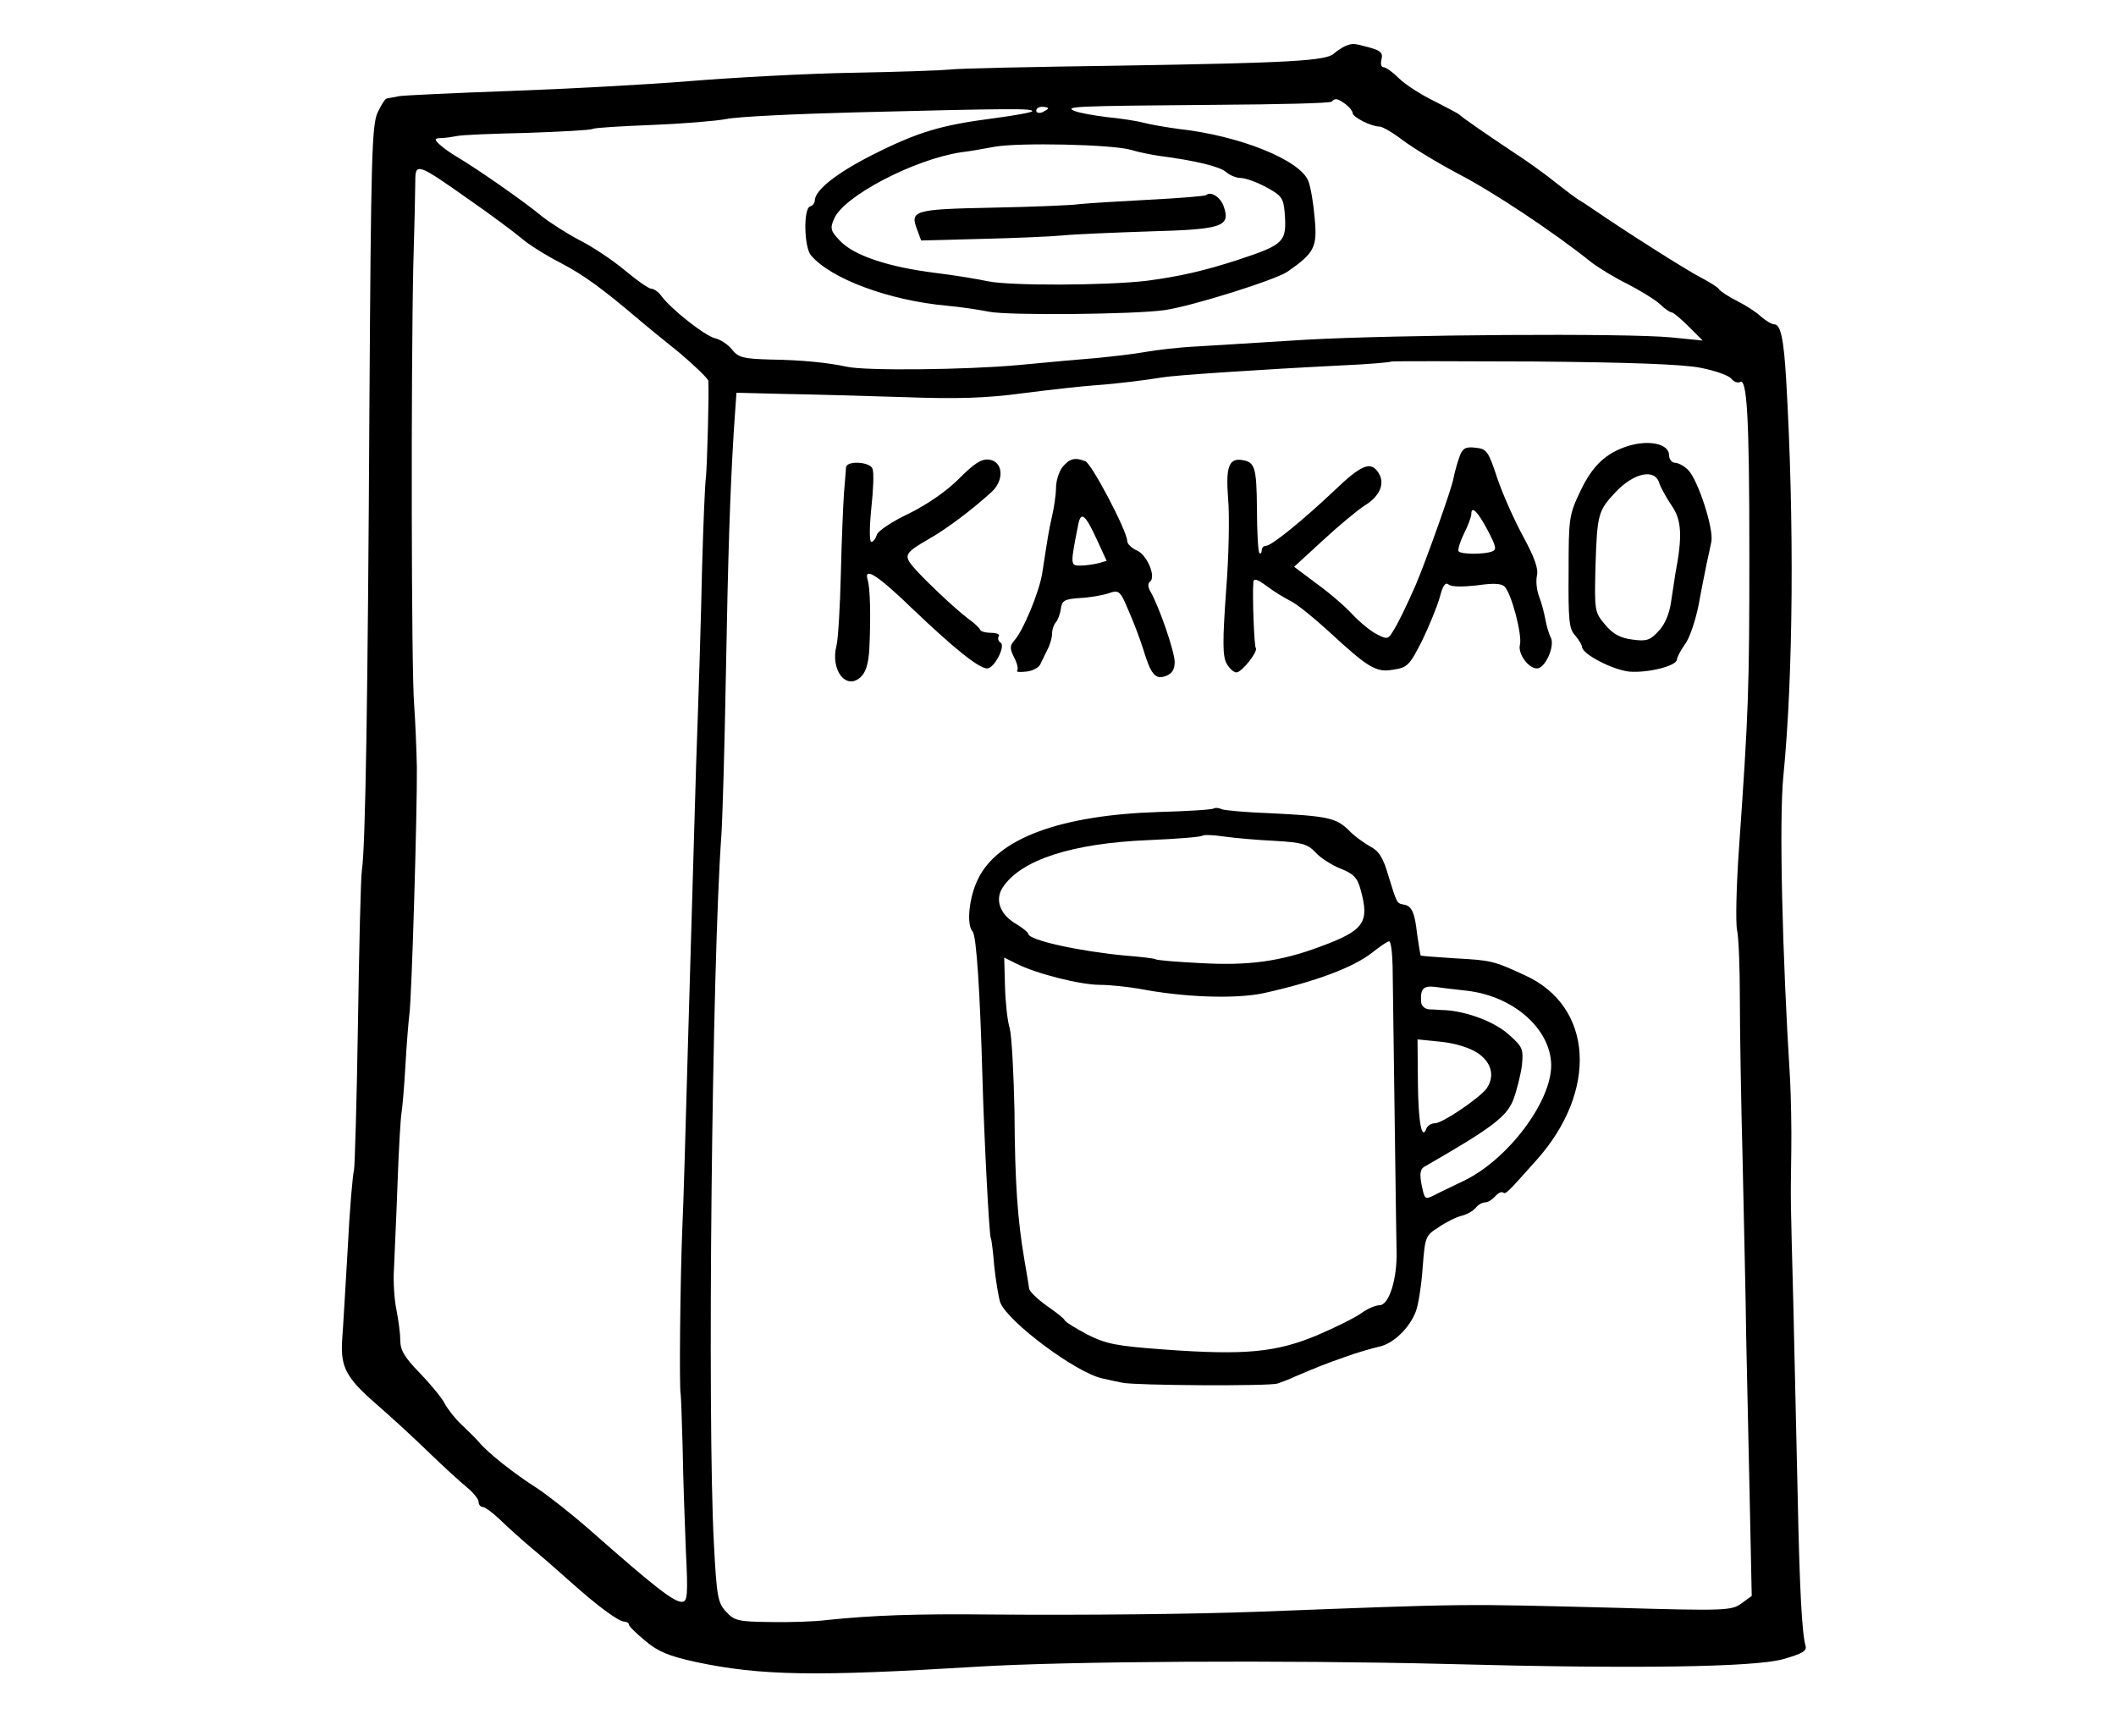 <?xml version="1.0" standalone="no"?>
<!DOCTYPE svg PUBLIC "-//W3C//DTD SVG 20010904//EN"
 "http://www.w3.org/TR/2001/REC-SVG-20010904/DTD/svg10.dtd">
<svg version="1.0" xmlns="http://www.w3.org/2000/svg"
 width="535pt" height="439pt" viewBox="0 0 535 439"
 preserveAspectRatio="xMidYMid meet">
<g transform="translate(0,439) scale(0.1,-0.1)"
fill="#000000" stroke="none">
<path d="M3400 4273 c-8 -4 -20 -12 -27 -18 -18 -19 -114 -24 -543 -31 -217
-3 -411 -7 -430 -10 -19 -2 -129 -6 -245 -8 -115 -2 -300 -12 -410 -21 -110
-9 -315 -20 -455 -25 -140 -5 -266 -11 -280 -13 -14 -3 -28 -5 -32 -6 -4 0
-14 -16 -23 -35 -15 -31 -17 -116 -21 -743 -4 -742 -10 -1114 -19 -1173 -3
-19 -7 -195 -10 -390 -3 -195 -8 -361 -10 -369 -3 -8 -11 -98 -16 -200 -6
-102 -12 -206 -14 -230 -4 -67 10 -94 83 -158 37 -32 97 -87 134 -123 37 -36
81 -76 98 -90 16 -13 30 -30 30 -37 0 -7 5 -13 10 -13 6 0 25 -14 43 -31 17
-17 54 -50 81 -73 27 -22 71 -61 98 -85 68 -61 121 -100 136 -101 6 0 12 -3
12 -7 0 -5 19 -23 42 -42 32 -27 59 -38 127 -53 165 -35 303 -37 711 -12 225
14 779 17 1185 7 482 -13 781 -8 853 12 49 14 61 21 57 34 -9 32 -15 140 -20
386 -3 138 -8 356 -11 485 -7 270 -7 244 -5 380 1 58 -1 139 -3 180 -20 318
-28 660 -17 768 25 252 28 645 7 1003 -6 102 -14 139 -30 139 -7 0 -21 9 -33
19 -11 11 -39 29 -61 40 -22 11 -43 25 -46 30 -3 5 -24 18 -47 30 -35 18 -191
117 -268 170 -13 9 -31 21 -40 26 -9 6 -36 26 -61 46 -25 20 -72 54 -105 75
-66 44 -127 86 -135 94 -3 3 -32 18 -65 35 -33 16 -73 42 -88 57 -16 16 -33
28 -39 28 -6 0 -8 9 -5 20 4 16 -2 22 -31 30 -41 11 -41 11 -62 3z m3 -147 c9
-7 17 -17 17 -22 0 -10 47 -34 68 -34 7 0 33 -15 58 -34 25 -19 89 -58 142
-86 87 -45 242 -148 334 -222 18 -14 60 -40 93 -56 33 -17 70 -40 82 -51 12
-12 26 -21 30 -21 4 0 24 -17 43 -36 l35 -35 -80 8 c-114 11 -694 7 -925 -6
-107 -7 -231 -14 -275 -17 -44 -2 -102 -9 -130 -14 -27 -5 -81 -11 -120 -15
-38 -3 -128 -11 -200 -18 -131 -12 -389 -15 -435 -4 -46 10 -114 17 -193 18
-68 2 -80 5 -96 25 -10 13 -30 26 -44 29 -26 7 -110 73 -135 107 -7 10 -19 18
-25 18 -7 0 -38 22 -69 48 -31 26 -83 60 -115 76 -32 17 -74 44 -94 60 -39 33
-162 119 -213 149 -17 10 -38 25 -46 33 -12 12 -12 14 5 15 11 0 29 3 40 5 11
3 91 6 177 8 87 3 161 7 166 10 5 3 72 7 149 10 77 3 162 10 189 15 27 6 175
13 329 17 395 10 445 10 445 3 0 -3 -44 -11 -97 -18 -132 -17 -191 -34 -306
-92 -91 -46 -146 -89 -147 -116 0 -6 -5 -13 -12 -15 -17 -6 -15 -102 2 -123
50 -60 199 -115 345 -128 33 -3 80 -10 105 -15 46 -10 371 -7 445 4 69 10 279
76 310 97 68 47 76 62 69 135 -3 37 -10 79 -16 94 -20 53 -173 115 -328 132
-30 4 -71 11 -90 16 -19 5 -61 11 -92 14 -31 4 -67 10 -80 15 -29 12 -9 13
359 16 156 1 286 4 290 8 9 10 15 8 36 -7z m-753 -10 c0 -2 -7 -6 -15 -10 -8
-3 -15 -1 -15 4 0 6 7 10 15 10 8 0 15 -2 15 -4z m210 -105 c19 -6 51 -12 70
-15 93 -12 154 -27 170 -41 9 -8 26 -15 37 -15 11 0 40 -10 64 -23 39 -21 44
-28 47 -63 6 -76 0 -82 -118 -121 -86 -28 -148 -42 -231 -53 -103 -12 -346
-13 -402 -1 -23 5 -82 15 -132 21 -120 15 -205 44 -240 80 -25 26 -27 32 -16
57 24 57 202 150 321 168 19 2 58 9 85 14 62 11 298 6 345 -8z m-1675 -125
c55 -38 115 -83 133 -98 18 -16 63 -44 100 -63 59 -31 103 -63 202 -147 14
-12 58 -48 98 -80 39 -33 72 -65 73 -71 2 -35 -3 -208 -6 -242 -3 -22 -7 -128
-10 -235 -2 -107 -9 -330 -15 -495 -5 -165 -14 -473 -20 -685 -6 -212 -12
-432 -15 -490 -5 -122 -8 -400 -4 -415 1 -5 3 -66 5 -135 1 -69 5 -185 8 -258
6 -117 4 -132 -10 -132 -21 0 -72 40 -234 183 -47 41 -107 88 -133 105 -57 36
-125 90 -146 116 -9 10 -29 30 -45 45 -15 14 -34 38 -42 53 -7 14 -36 49 -63
77 -38 39 -49 57 -49 83 0 18 -5 53 -10 78 -5 25 -8 70 -6 100 1 30 6 127 9
215 3 88 8 169 10 180 2 11 7 65 10 120 3 55 8 114 10 130 6 39 20 515 19 625
-1 47 -4 119 -7 160 -7 83 -8 837 -2 1110 3 96 5 192 5 212 0 47 5 46 135 -46z
m3115 -426 c36 -7 70 -19 77 -27 6 -8 16 -12 22 -9 18 12 24 -86 24 -433 0
-343 -2 -400 -26 -743 -7 -97 -9 -192 -5 -210 4 -18 7 -96 7 -173 0 -77 3
-261 7 -410 3 -148 8 -349 9 -445 2 -96 6 -283 9 -415 l5 -240 -26 -19 c-25
-18 -40 -19 -317 -11 -399 10 -358 11 -906 -10 -160 -6 -439 -9 -675 -7 -193
2 -299 -2 -415 -14 -30 -4 -95 -6 -143 -5 -80 1 -90 3 -111 26 -21 22 -24 38
-31 172 -17 318 -5 1462 19 1793 3 47 8 222 11 390 6 334 11 473 20 626 l7
101 121 -3 c67 -1 202 -5 300 -8 136 -5 209 -3 305 10 70 9 152 18 182 20 57
4 127 13 170 20 27 5 250 20 450 30 69 3 127 8 128 10 2 1 164 1 360 0 239 -2
378 -7 422 -16z"/>
<path d="M3050 3897 c-3 -3 -68 -8 -145 -12 -77 -4 -156 -9 -175 -11 -19 -3
-118 -7 -220 -9 -200 -4 -210 -7 -191 -56 l10 -27 153 4 c84 2 178 6 208 9 30
3 128 7 218 10 182 5 204 12 186 63 -8 24 -33 39 -44 29z"/>
<path d="M4115 3262 c-55 -18 -88 -49 -118 -111 -30 -63 -31 -69 -31 -207 -1
-122 1 -145 17 -161 9 -11 17 -24 17 -29 1 -18 76 -57 119 -62 46 -4 121 14
121 31 0 5 9 22 20 38 12 15 27 61 35 101 7 40 17 87 20 103 4 17 9 42 12 56
6 33 -34 156 -59 181 -10 10 -25 18 -33 18 -8 0 -15 9 -15 19 0 29 -51 40
-105 23z m80 -93 c4 -12 18 -37 32 -58 25 -36 27 -77 9 -171 -2 -14 -7 -46
-11 -72 -4 -29 -15 -56 -31 -73 -22 -24 -31 -27 -67 -22 -31 4 -49 14 -69 38
-26 31 -27 34 -24 148 4 131 7 140 50 186 47 50 100 61 111 24z"/>
<path d="M3690 3235 c-5 -14 -12 -38 -15 -54 -4 -25 -70 -210 -96 -271 -23
-52 -44 -96 -57 -116 -12 -20 -15 -21 -40 -8 -15 7 -43 30 -62 50 -19 21 -60
56 -92 79 l-56 42 73 67 c40 37 87 76 104 87 40 24 54 57 36 84 -19 30 -43 20
-110 -44 -78 -74 -160 -141 -174 -141 -6 0 -11 -5 -11 -12 0 -6 -3 -9 -6 -6
-3 4 -6 54 -6 112 -1 105 -5 118 -38 123 -33 5 -41 -18 -35 -96 4 -42 2 -148
-5 -235 -9 -126 -9 -164 1 -183 7 -13 18 -23 25 -23 14 0 56 54 49 62 -4 4 -9
132 -6 167 1 9 10 7 34 -11 17 -13 45 -30 61 -38 16 -8 58 -42 94 -75 102 -94
121 -106 165 -98 35 5 41 11 72 72 18 37 38 86 45 110 8 31 14 40 23 33 7 -6
35 -6 71 -2 42 6 62 5 70 -3 18 -18 45 -123 39 -147 -6 -22 21 -60 43 -60 21
0 46 57 35 78 -5 9 -11 31 -14 47 -3 17 -10 43 -16 58 -6 16 -8 39 -5 52 4 17
-6 45 -34 97 -22 40 -52 107 -66 148 -23 70 -27 75 -55 78 -26 3 -33 -1 -41
-23z m71 -185 c21 -40 24 -50 12 -54 -19 -8 -78 -8 -85 0 -3 3 3 23 13 44 11
21 19 44 19 50 0 23 16 7 41 -40z"/>
<path d="M2425 3180 c-31 -31 -78 -64 -126 -88 -43 -20 -80 -45 -82 -54 -3
-10 -9 -18 -14 -18 -5 0 -5 36 0 85 5 46 7 91 3 100 -7 18 -66 21 -67 3 0 -7
-3 -35 -5 -63 -2 -27 -6 -120 -8 -205 -2 -85 -7 -167 -11 -182 -16 -62 24
-114 61 -80 13 12 20 34 22 72 4 82 2 153 -4 173 -11 36 24 14 116 -75 103
-98 165 -148 186 -148 18 0 47 57 34 65 -6 4 -8 11 -5 16 4 5 -5 9 -19 9 -13
0 -26 3 -28 8 -1 4 -16 18 -33 30 -36 28 -113 101 -138 131 -22 27 -18 34 41
68 46 26 111 75 160 120 32 30 28 77 -8 81 -19 2 -37 -10 -75 -48z"/>
<path d="M2687 3210 c-9 -11 -17 -35 -17 -53 0 -17 -5 -50 -10 -72 -9 -39 -11
-55 -25 -145 -8 -48 -48 -145 -71 -170 -11 -13 -11 -20 0 -42 8 -15 11 -30 8
-33 -4 -4 6 -5 22 -3 16 1 32 10 36 18 4 8 12 25 18 37 7 13 12 31 12 41 0 10
4 22 9 28 5 5 11 20 13 34 3 22 9 25 48 28 25 1 58 7 73 12 26 9 29 7 50 -43
13 -29 29 -72 37 -97 20 -66 31 -79 58 -69 15 6 22 16 22 35 0 26 -38 137 -61
178 -7 11 -7 21 -2 25 17 11 -6 67 -32 79 -14 6 -25 17 -25 24 0 25 -90 196
-106 202 -26 10 -39 7 -57 -14z m88 -188 l23 -50 -21 -6 c-12 -3 -33 -6 -46
-6 -25 0 -25 2 -5 103 7 36 18 27 49 -41z"/>
<path d="M3069 2346 c-3 -3 -66 -7 -140 -9 -247 -8 -406 -66 -456 -169 -23
-46 -30 -116 -14 -133 10 -10 19 -157 25 -370 4 -148 17 -398 21 -405 2 -3 6
-36 9 -73 4 -37 11 -78 15 -90 19 -49 192 -178 258 -192 13 -3 35 -8 51 -11
32 -7 370 -9 392 -2 8 3 29 10 45 18 62 26 71 30 125 49 30 11 69 22 86 26 36
7 78 47 94 90 6 16 14 66 17 110 6 78 7 81 40 102 19 13 45 26 58 29 13 3 29
12 36 20 6 8 17 14 24 14 7 0 18 7 25 15 7 8 16 13 20 10 7 -5 10 -2 84 81
157 175 145 389 -28 468 -80 37 -86 38 -176 43 -47 3 -86 6 -88 7 -1 2 -5 26
-9 54 -6 56 -14 72 -34 75 -17 3 -17 2 -39 74 -13 45 -24 62 -46 73 -16 9 -41
27 -55 42 -31 30 -53 35 -199 42 -58 2 -112 7 -121 10 -8 4 -17 4 -20 2z m155
-82 c68 -4 82 -8 102 -29 12 -14 41 -32 63 -41 33 -13 43 -23 51 -53 23 -83
10 -103 -101 -144 -101 -38 -183 -49 -304 -42 -59 3 -111 7 -114 10 -4 2 -38
6 -76 9 -117 11 -245 39 -245 55 0 3 -14 15 -31 25 -41 24 -54 61 -34 92 46
70 175 112 370 120 72 3 132 8 135 11 3 3 28 2 55 -2 28 -4 86 -9 129 -11z
m297 -316 c4 -284 9 -682 10 -721 2 -70 -19 -137 -43 -137 -10 0 -31 -9 -46
-20 -15 -11 -65 -36 -112 -56 -103 -43 -181 -51 -386 -36 -123 9 -147 14 -195
38 -30 16 -56 32 -57 36 -2 5 -23 21 -46 37 -24 17 -43 36 -44 43 -1 7 -6 40
-12 73 -17 100 -24 192 -25 375 -2 96 -7 191 -12 210 -6 19 -11 67 -12 107
l-2 72 30 -15 c51 -26 163 -54 212 -54 25 0 71 -5 100 -10 114 -22 244 -26
314 -11 131 29 227 65 275 103 19 15 38 28 42 28 5 0 8 -28 9 -62z m189 -63
c117 -14 210 -96 212 -187 1 -93 -109 -239 -220 -293 -31 -15 -65 -31 -74 -36
-26 -13 -26 -12 -34 27 -5 26 -3 38 7 44 169 97 208 126 225 169 9 24 19 64
22 88 4 41 2 46 -34 78 -35 31 -102 57 -159 61 -11 0 -29 2 -41 2 -12 1 -21 9
-21 20 -2 32 6 40 34 37 15 -2 53 -7 83 -10z m27 -158 c35 -24 43 -59 21 -90
-20 -25 -111 -87 -130 -87 -9 0 -18 -6 -21 -12 -12 -34 -21 13 -22 113 l-1
111 60 -6 c37 -4 72 -15 93 -29z"/>
</g>
</svg>
